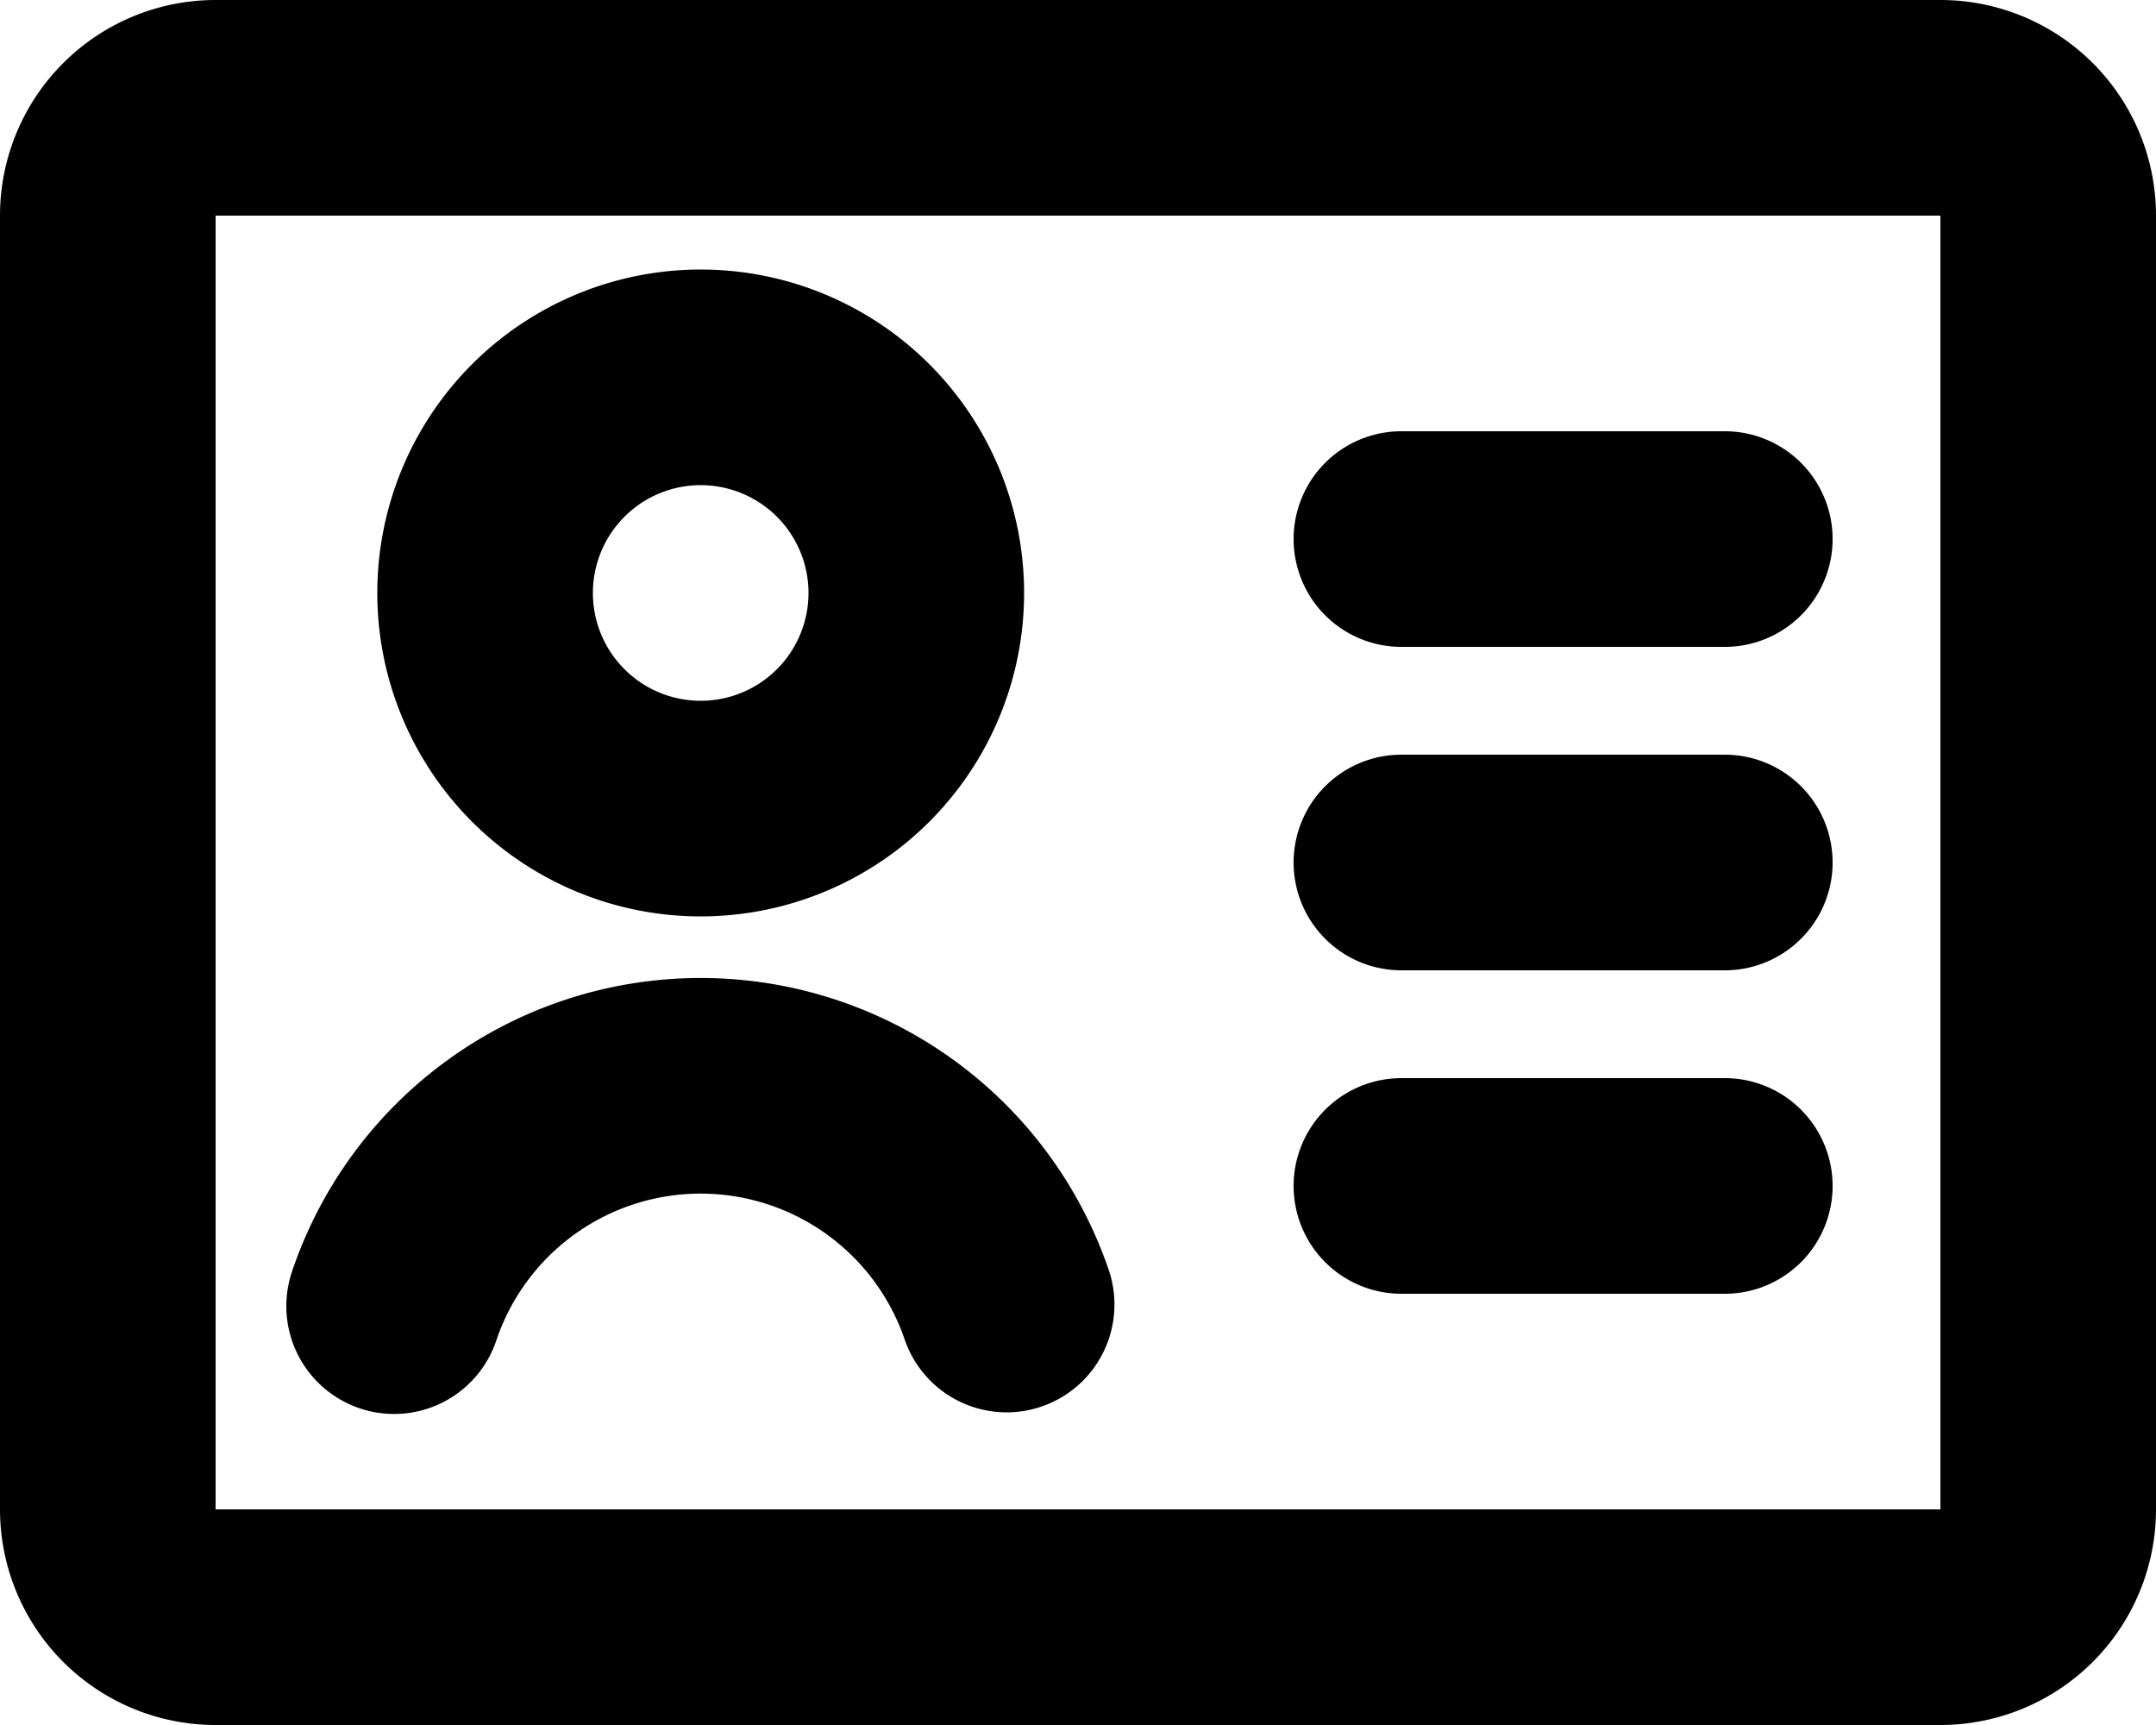 <svg class="w-6 h-6 text-gray-800 dark:text-white" aria-hidden="true" xmlns="http://www.w3.org/2000/svg" fill="none" viewBox="0 0 20 16">
    <path stroke="currentColor" stroke-linecap="round" stroke-linejoin="round" stroke-width="2" d="M3.656 12.115a3 3 0 0 1 5.682-.015M13 5h3m-3 3h3m-3 3h3M2 1h16a1 1 0 0 1 1 1v12a1 1 0 0 1-1 1H2a1 1 0 0 1-1-1V2a1 1 0 0 1 1-1Zm6.5 4.5a2 2 0 1 1-4 0 2 2 0 0 1 4 0Z"/>
  </svg>